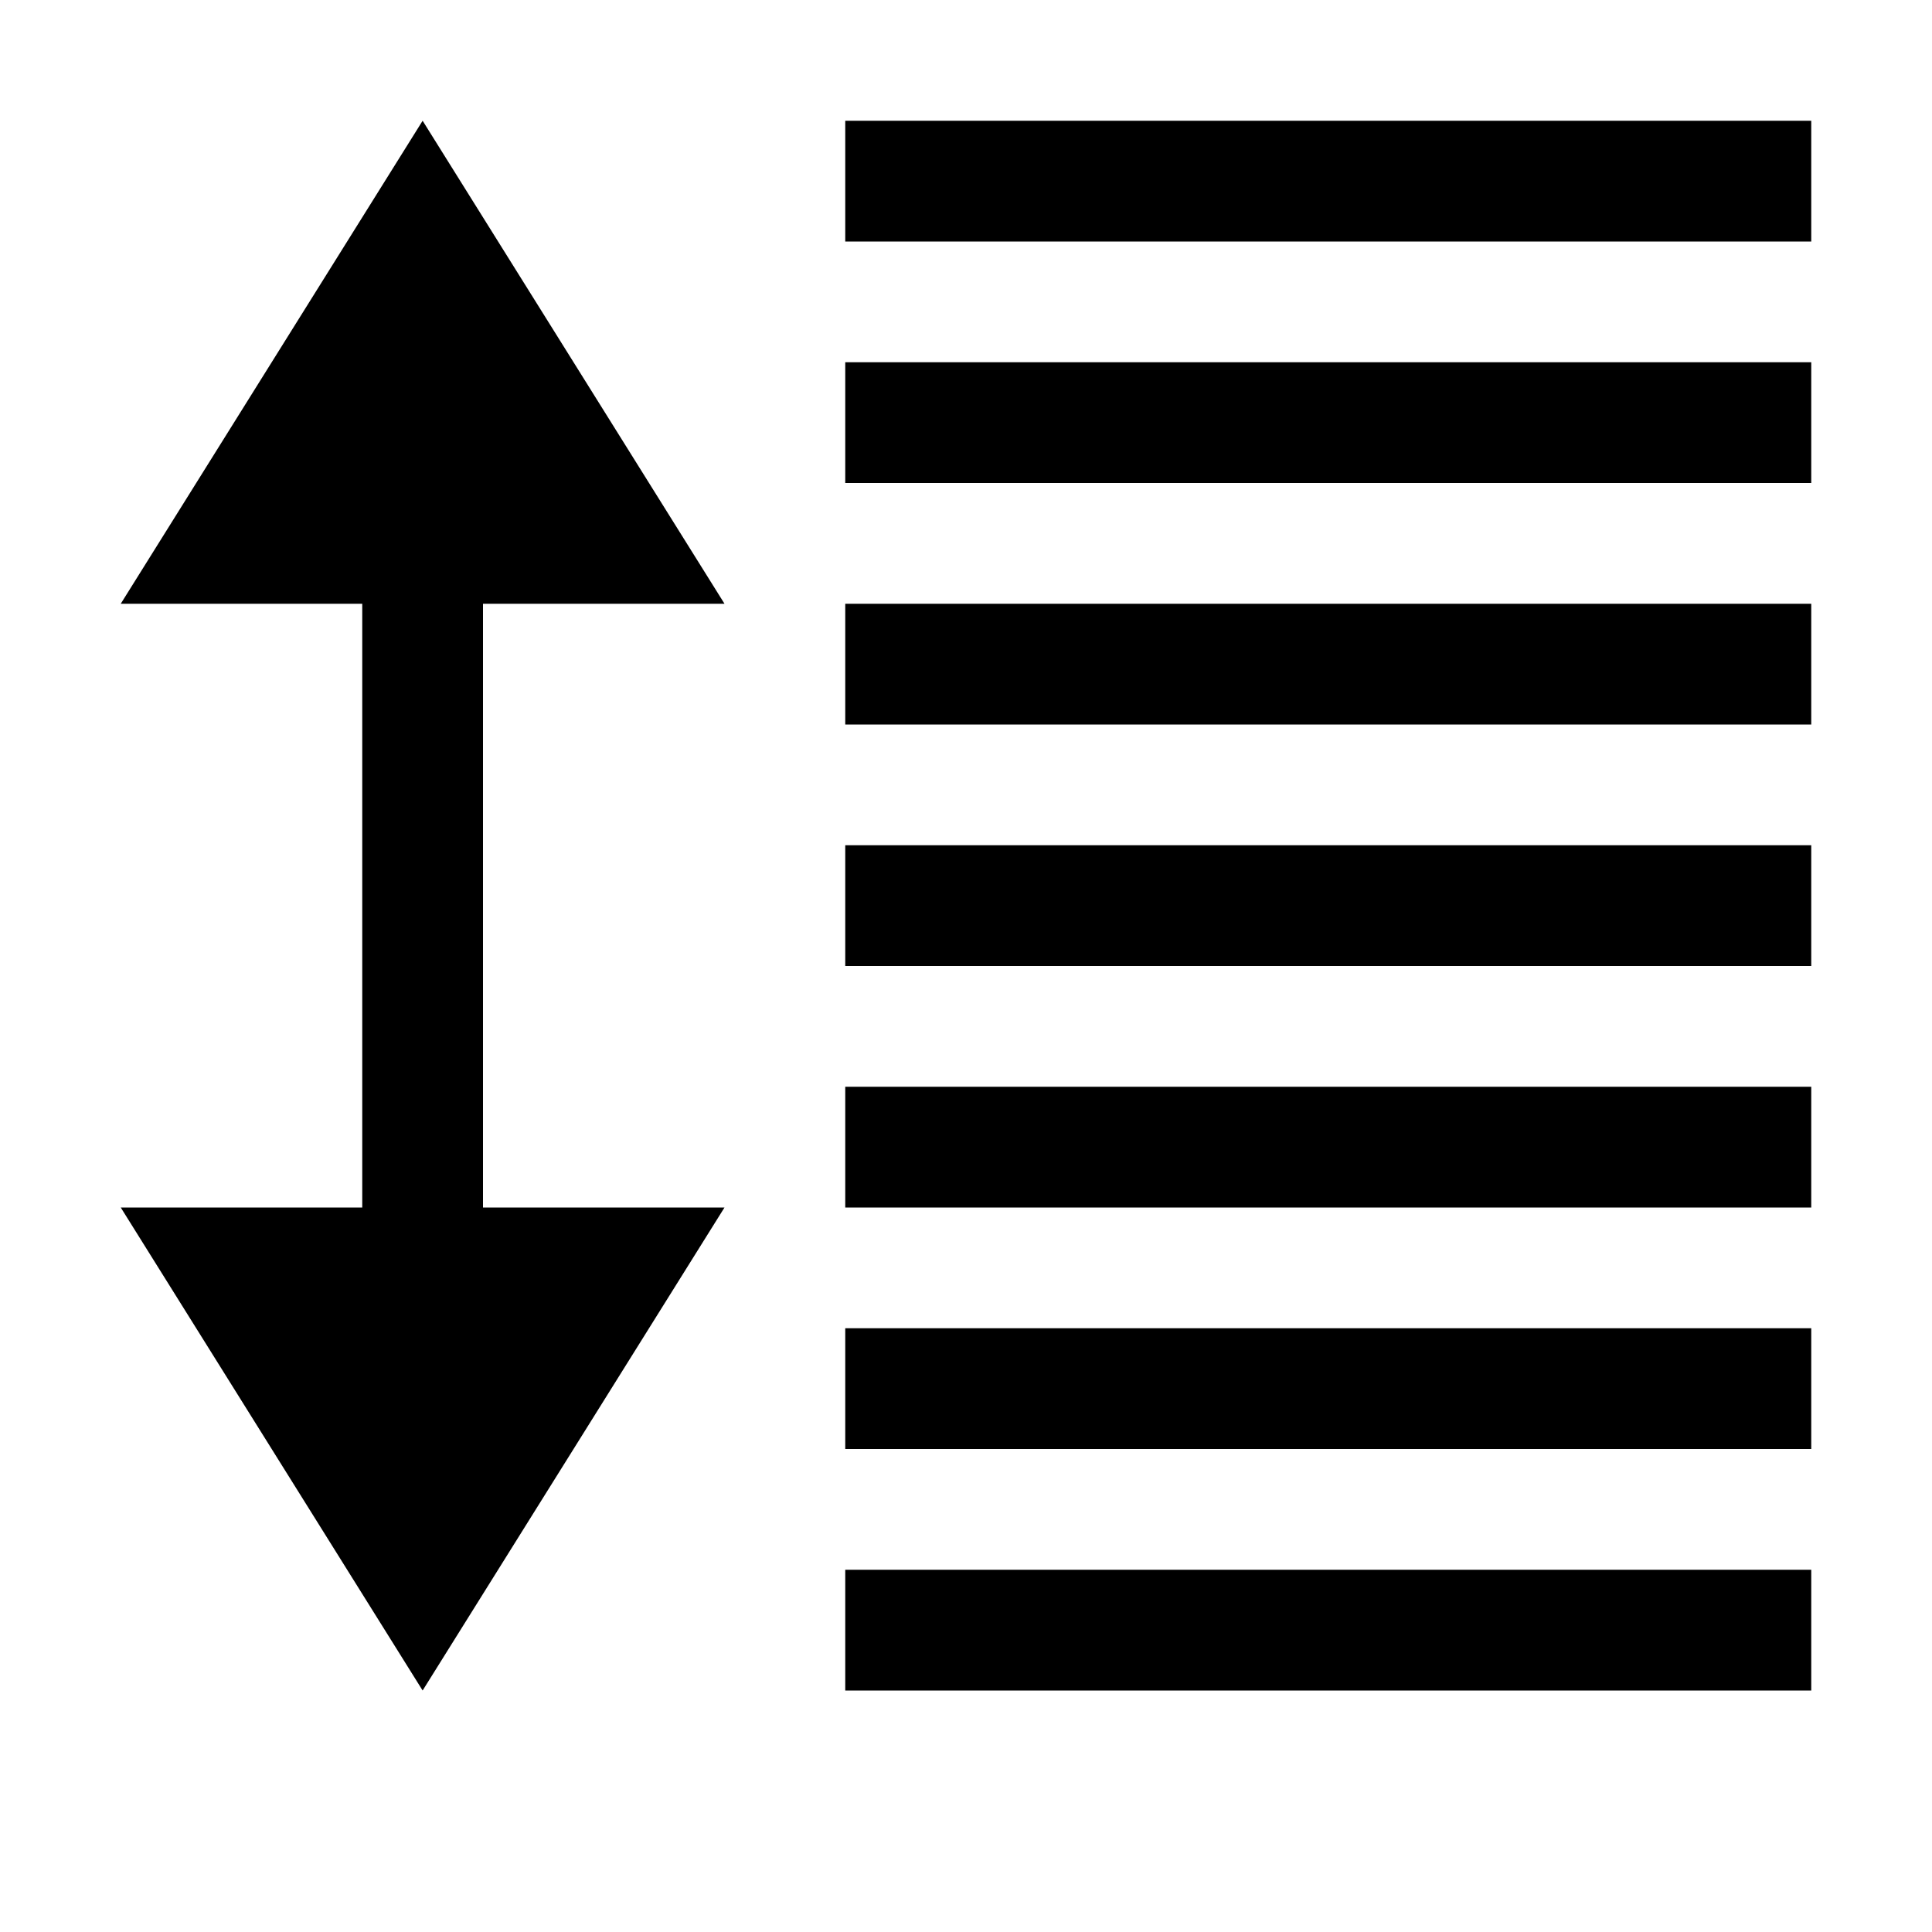 <?xml version="1.0" encoding="UTF-8"?>
<svg xmlns="http://www.w3.org/2000/svg" width="512" height="512" viewBox="0 0 512 512">
  <path d="M480 64H224V32h256v32Zm0 32H224v32h256V96Zm0 64H224v32h256v-32Zm0 64H224v32h256v-32Zm0 64H224v32h256v-32Zm0 64H224v32h256v-32Zm0 64H224v32h256v-32Zm-368 32 80-128h-64V160h64L112 32 32 160h64v160H32l80 128Z"/>
</svg>
